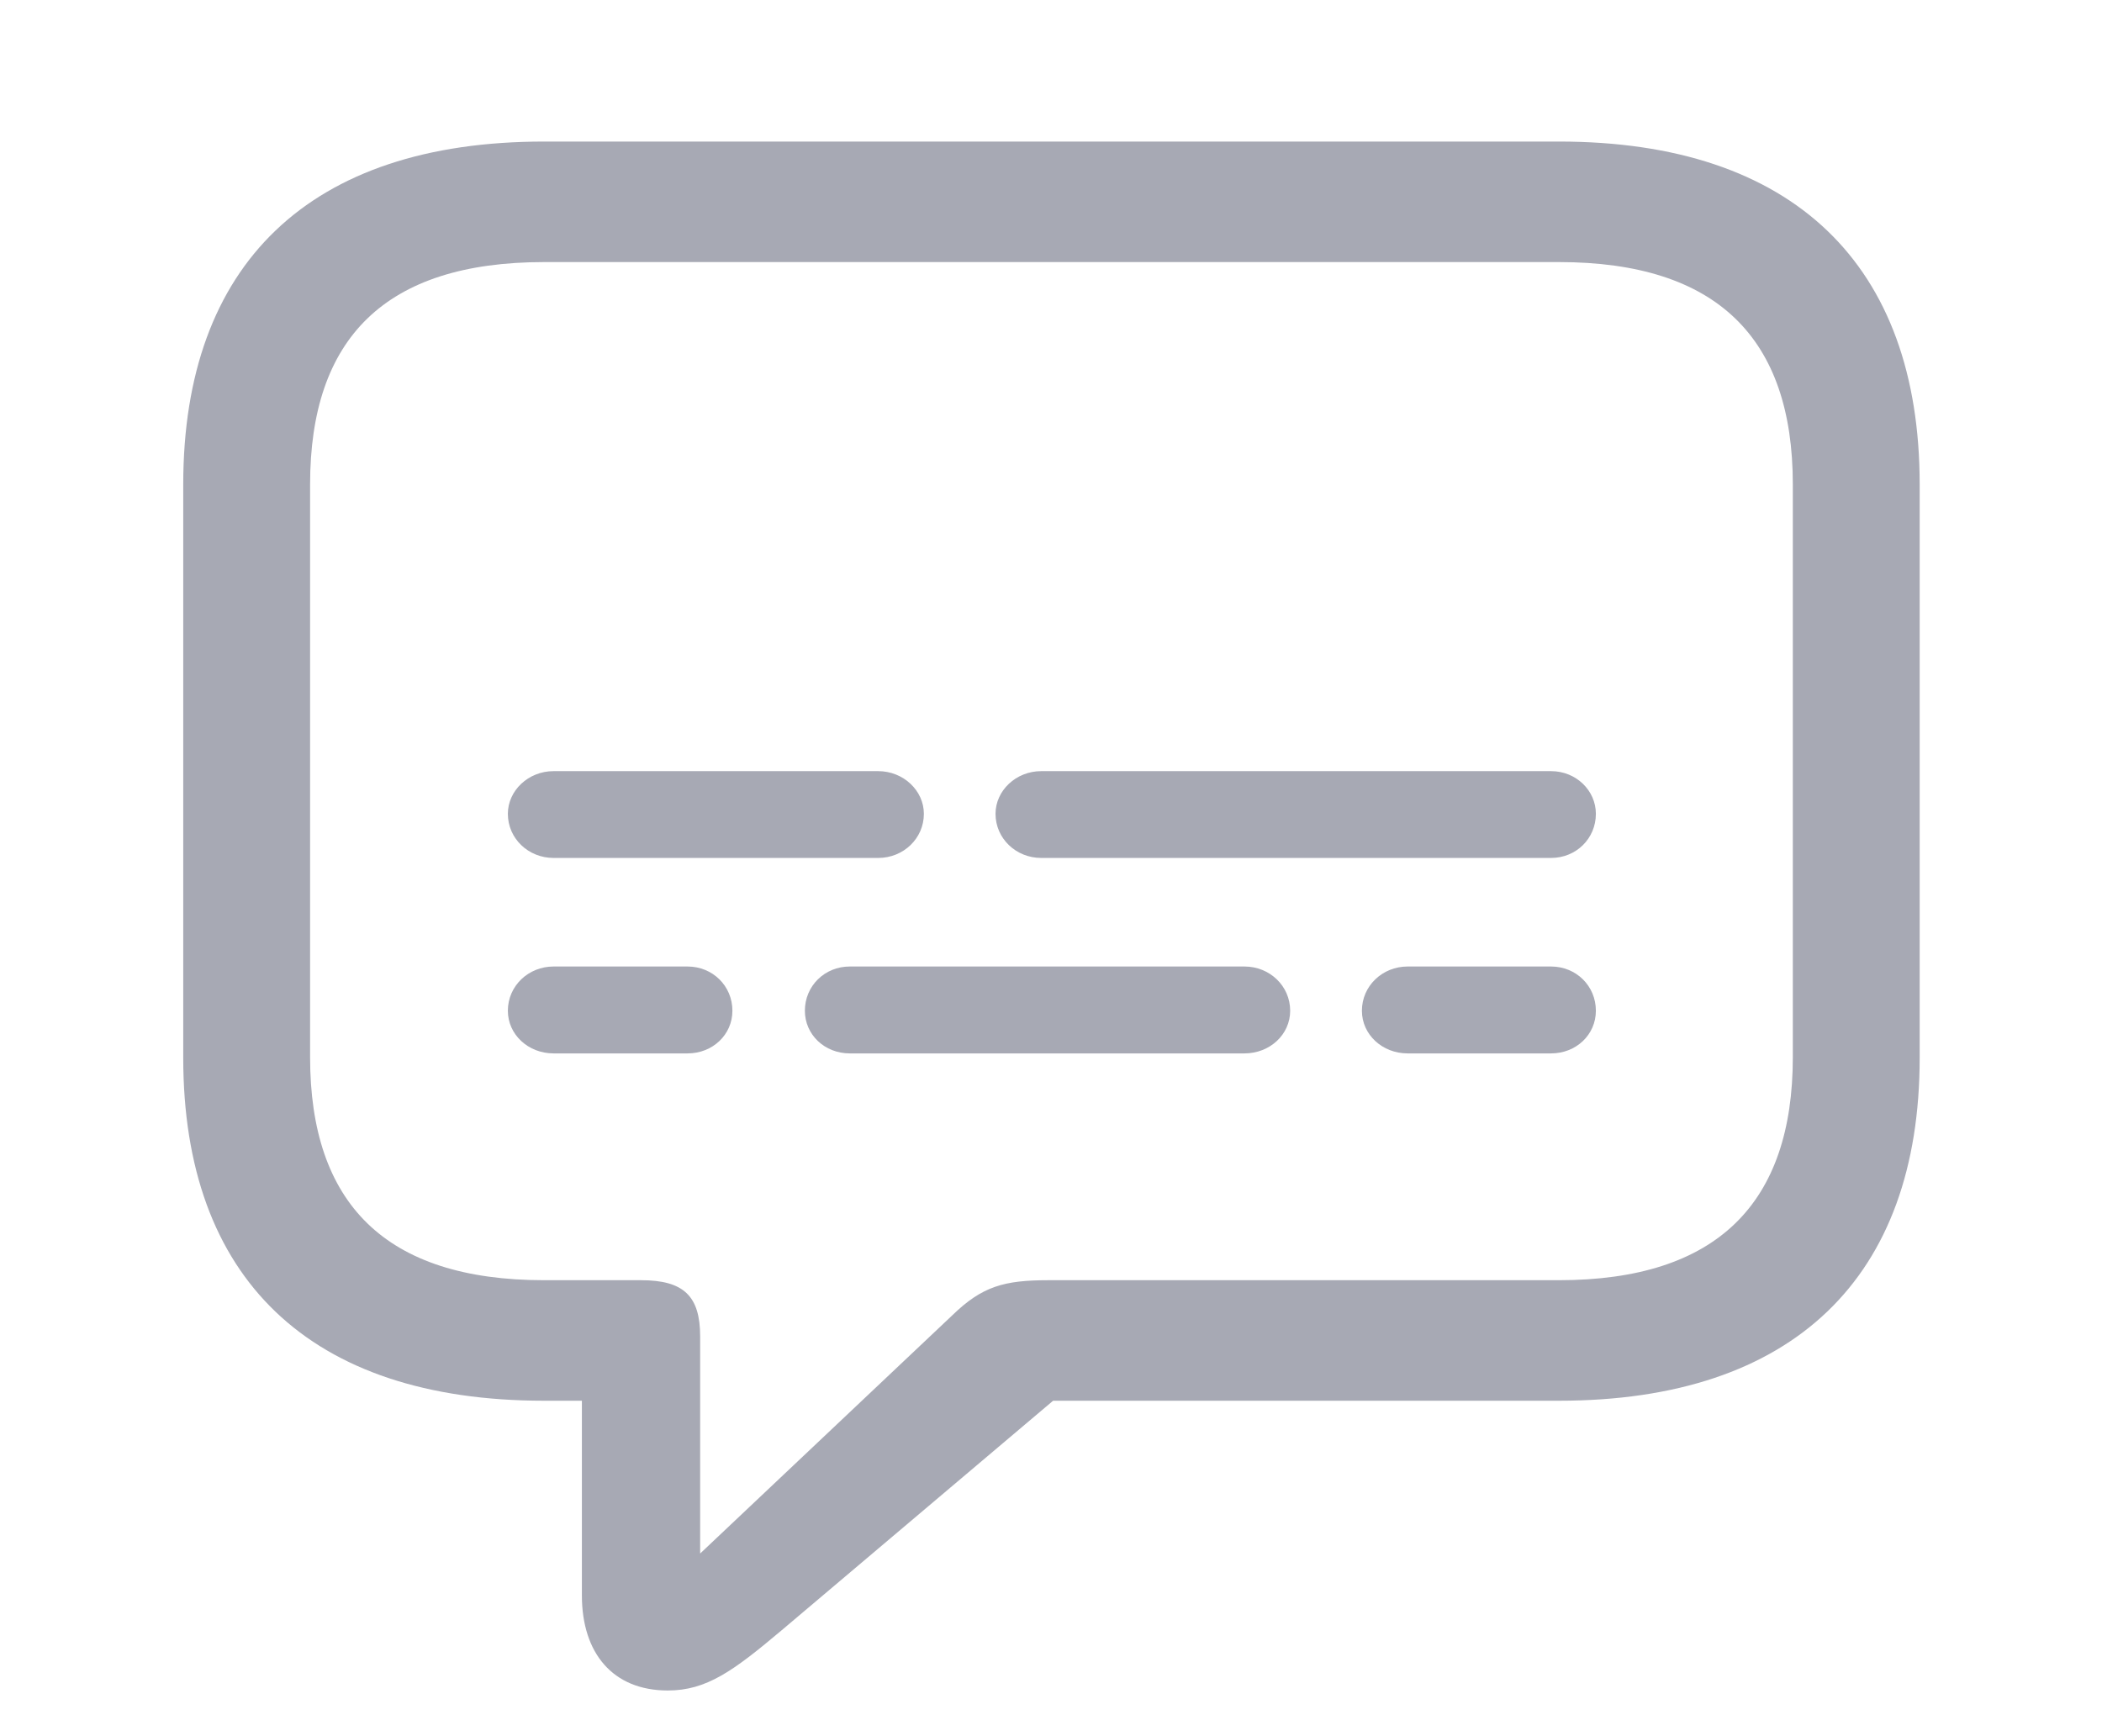 <svg width="23" height="19" viewBox="0 0 23 19" fill="none" xmlns="http://www.w3.org/2000/svg">
<g clip-path="url(#clip0_1_6044)">
<path d="M7.307 18.5C7.73 18.5 8.023 18.287 8.548 17.845L11.523 15.329H17.057C19.626 15.329 21.005 13.977 21.005 11.577V5.301C21.005 2.901 19.626 1.549 17.057 1.549H5.954C3.385 1.549 2.005 2.892 2.005 5.301V11.577C2.005 13.986 3.385 15.329 5.954 15.329H6.367V17.459C6.367 18.09 6.704 18.5 7.307 18.5ZM7.661 17.001V14.625C7.661 14.182 7.48 14.01 7.014 14.01H5.954C4.212 14.01 3.393 13.166 3.393 11.569V5.301C3.393 3.703 4.212 2.868 5.954 2.868H17.057C18.79 2.868 19.617 3.703 19.617 5.301V11.569C19.617 13.166 18.79 14.01 17.057 14.01H11.471C10.988 14.01 10.747 14.076 10.419 14.395L7.661 17.001ZM6.057 9.389H9.609C9.885 9.389 10.109 9.176 10.109 8.906C10.109 8.652 9.885 8.439 9.609 8.439H6.057C5.781 8.439 5.557 8.652 5.557 8.906C5.557 9.176 5.781 9.389 6.057 9.389ZM11.393 9.389H16.971C17.247 9.389 17.462 9.176 17.462 8.906C17.462 8.652 17.247 8.439 16.971 8.439H11.393C11.117 8.439 10.893 8.652 10.893 8.906C10.893 9.176 11.117 9.389 11.393 9.389ZM6.057 11.528H7.523C7.798 11.528 8.014 11.323 8.014 11.061C8.014 10.79 7.798 10.577 7.523 10.577H6.057C5.781 10.577 5.557 10.79 5.557 11.061C5.557 11.323 5.781 11.528 6.057 11.528ZM9.298 11.528H13.617C13.893 11.528 14.117 11.323 14.117 11.061C14.117 10.79 13.893 10.577 13.617 10.577H9.298C9.023 10.577 8.807 10.79 8.807 11.061C8.807 11.323 9.023 11.528 9.298 11.528ZM15.402 11.528H16.971C17.247 11.528 17.462 11.323 17.462 11.061C17.462 10.79 17.247 10.577 16.971 10.577H15.402C15.126 10.577 14.902 10.79 14.902 11.061C14.902 11.323 15.126 11.528 15.402 11.528Z" fill="#A7A9B4"/>
</g>
<defs>
<clipPath id="clip0_1_6044">
<rect width="19" height="18" fill="white" transform="translate(2.005 0.5)"/>
</clipPath>
</defs>
</svg>
